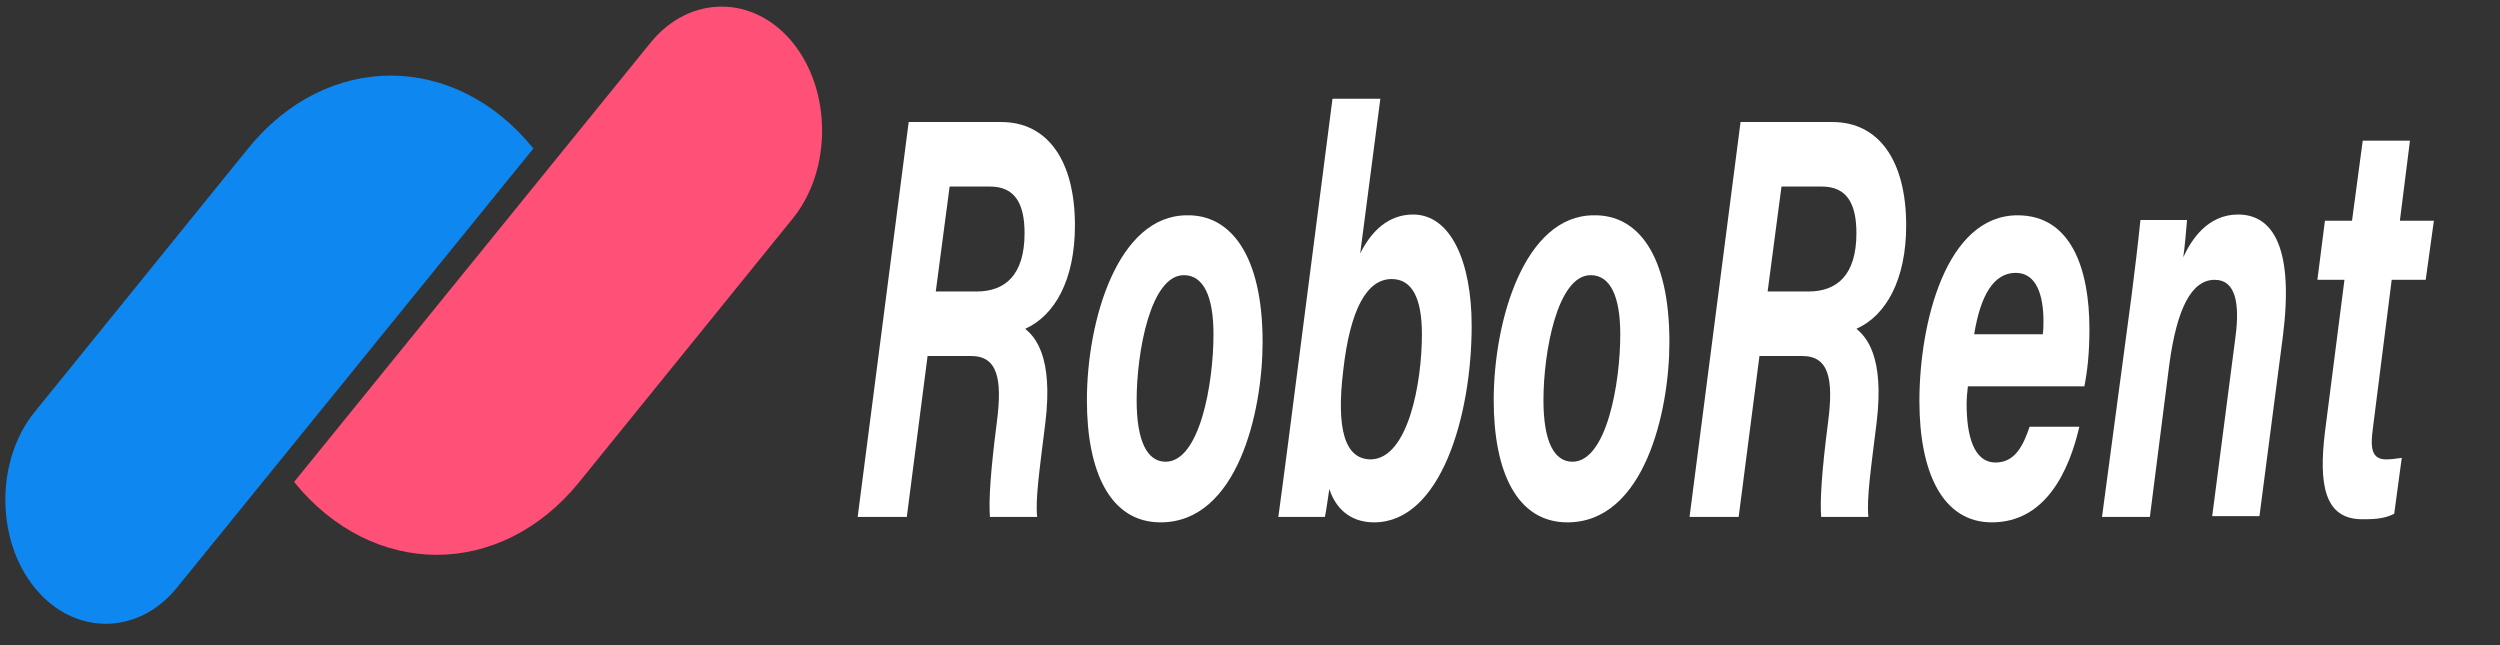 <svg xmlns="http://www.w3.org/2000/svg" width="155" height="40" viewBox="0 0 155 40" fill="none">
  <rect x="0" y="0" width="155" height="40" fill="#333333" stroke="none"/>
  <path d="M15.383 9.205C20.263 3.181 28.189 3.181 33.069 9.205L10.971 36.434C8.55 39.422 4.568 39.422 2.147 36.434C-0.273 33.446 -0.273 28.53 2.147 25.542L15.383 9.205Z" fill="#0F87F0"/>
  <path d="M40.331 2.651C42.752 -0.337 46.734 -0.337 49.155 2.651C51.575 5.639 51.575 10.554 49.155 13.542L35.919 29.88C31.039 35.904 23.113 35.904 18.233 29.88L40.331 2.651Z" fill="#FF5078"/>
  <path d="M57.51 22.072L56.222 32.048H53.176L56.339 7.566H62.078C64.928 7.566 66.646 9.928 66.646 13.976C66.646 17.349 65.397 19.566 63.562 20.386C64.147 20.867 65.319 22.072 64.811 26.217C64.46 29.06 64.186 30.94 64.303 32.048H61.375C61.297 30.988 61.414 29.205 61.805 26.169C62.156 23.47 61.844 22.072 60.204 22.072H57.51ZM58.018 18.072H60.555C62.312 18.072 63.523 17.06 63.523 14.458C63.523 12.578 62.898 11.566 61.375 11.566H58.877L58.018 18.072Z" fill="white"/>
  <path d="M78.281 21.205C78.281 25.542 76.719 32.386 71.956 32.386C68.832 32.386 67.388 29.253 67.388 24.819C67.388 19.855 69.301 13.349 73.596 13.349C76.29 13.301 78.281 15.807 78.281 21.205ZM70.472 24.819C70.472 27.373 71.136 28.627 72.268 28.627C74.377 28.627 75.236 23.807 75.236 20.723C75.236 18.361 74.611 17.06 73.4 17.06C71.331 17.06 70.472 21.831 70.472 24.819Z" fill="white"/>
  <path d="M82.615 6.12H85.582L84.332 15.711C85.035 14.313 86.089 13.301 87.612 13.301C89.955 13.301 91.243 16.241 91.243 20.193C91.243 25.783 89.33 32.386 85.192 32.386C83.63 32.386 82.771 31.422 82.419 30.313C82.341 30.843 82.224 31.663 82.146 32.048H79.257C79.413 30.843 79.647 29.205 79.882 27.325L82.615 6.12ZM88.159 20.723C88.159 18.458 87.534 17.301 86.285 17.301C84.762 17.301 83.708 19.133 83.278 22.988C82.849 26.554 83.356 28.482 84.996 28.482C87.3 28.434 88.159 23.759 88.159 20.723Z" fill="white"/>
  <path d="M103.503 21.205C103.503 25.542 101.941 32.386 97.178 32.386C94.054 32.386 92.61 29.253 92.61 24.819C92.61 19.855 94.523 13.349 98.817 13.349C101.55 13.301 103.503 15.807 103.503 21.205ZM95.694 24.819C95.694 27.373 96.358 28.627 97.49 28.627C99.598 28.627 100.457 23.807 100.457 20.723C100.457 18.361 99.832 17.06 98.622 17.06C96.553 17.06 95.694 21.831 95.694 24.819Z" fill="white"/>
  <path d="M109.086 22.072L107.797 32.048H104.752L107.914 7.566H113.615C116.465 7.566 118.183 9.928 118.183 13.976C118.183 17.349 116.933 19.566 115.098 20.386C115.684 20.867 116.855 22.072 116.348 26.217C115.996 29.06 115.723 30.94 115.84 32.048H112.912C112.834 30.988 112.951 29.205 113.341 26.169C113.693 23.47 113.38 22.072 111.741 22.072H109.086ZM109.593 18.072H112.131C113.888 18.072 115.098 17.06 115.098 14.458C115.098 12.578 114.474 11.566 112.951 11.566H110.452L109.593 18.072Z" fill="white"/>
  <path d="M122.009 23.952C121.97 24.337 121.931 24.627 121.931 25.06C121.931 26.988 122.36 28.675 123.727 28.675C124.937 28.675 125.445 27.614 125.835 26.458H128.919C128.295 29.157 126.85 32.386 123.492 32.386C120.447 32.386 119.003 29.301 119.003 24.867C119.003 20.048 120.642 13.349 125.093 13.349C128.412 13.349 129.544 16.675 129.544 20.386C129.544 21.88 129.427 22.94 129.232 23.952H122.009ZM126.655 20.723C126.694 20.386 126.694 20.145 126.694 19.904C126.694 18.313 126.264 16.916 124.976 16.916C123.61 16.916 122.79 18.313 122.399 20.723H126.655Z" fill="white"/>
  <path d="M132.16 18.313C132.355 16.771 132.55 15.181 132.707 13.639H135.596C135.557 14.169 135.44 15.47 135.361 15.952C135.869 14.843 136.884 13.301 138.758 13.301C140.984 13.301 142.233 15.47 141.53 20.916L140.086 32H137.157L138.602 20.867C138.875 18.795 138.602 17.349 137.314 17.349C135.869 17.349 134.971 19.133 134.503 22.554L133.292 32.048H130.325L132.16 18.313Z" fill="white"/>
  <path d="M144.146 13.687H145.825L146.489 8.723H149.417L148.792 13.687H150.901L150.393 17.349H148.285L147.113 26.602C146.957 27.759 147.035 28.482 147.933 28.482C148.285 28.482 148.558 28.434 148.909 28.386L148.441 31.855C147.777 32.193 147.074 32.193 146.45 32.193C144.107 32.193 143.756 30.024 144.146 26.795L145.356 17.349H143.678L144.146 13.687Z" fill="white"/>
</svg>